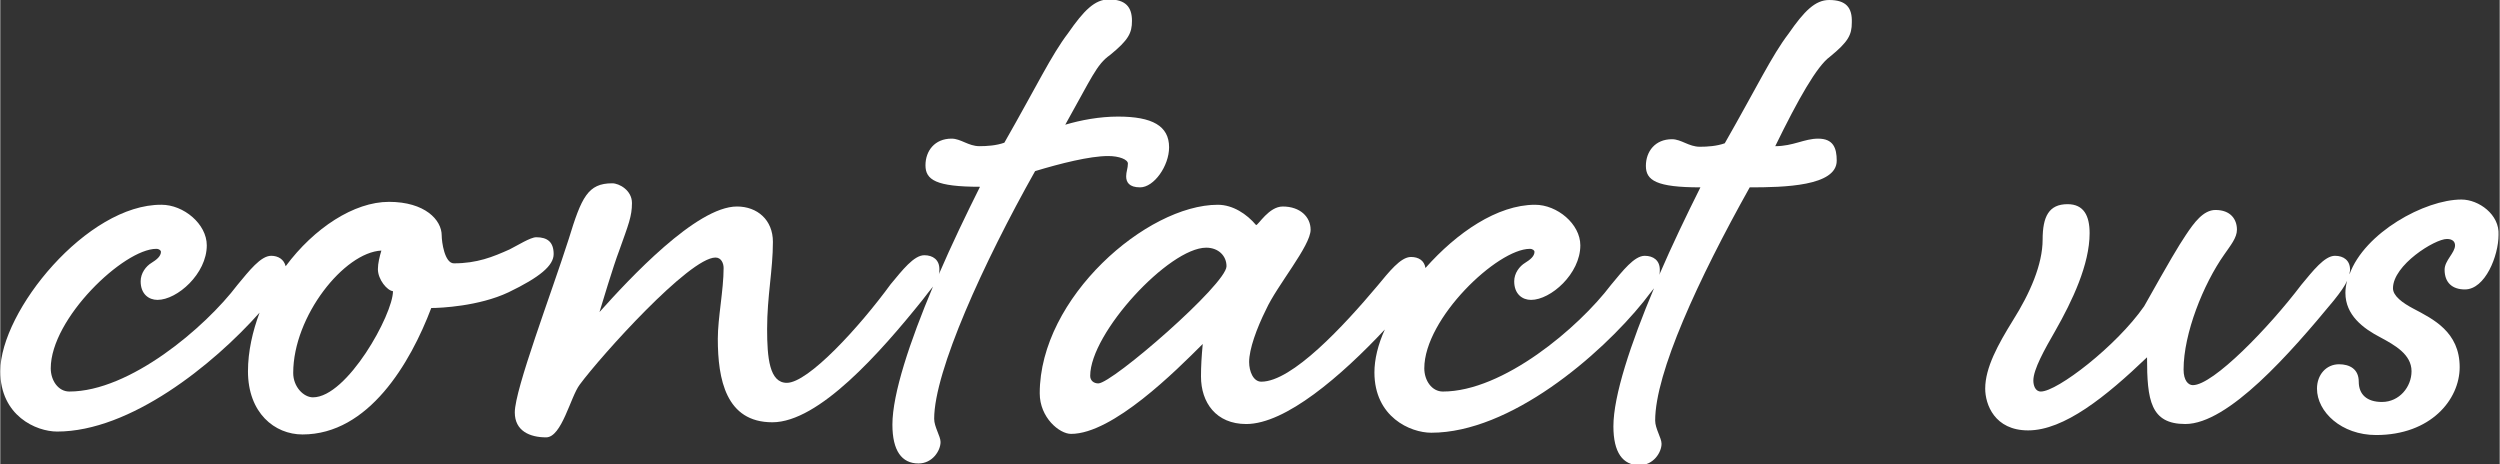 <?xml version="1.0" encoding="utf-8"?>
<!DOCTYPE svg PUBLIC "-//W3C//DTD SVG 1.1//EN" "http://www.w3.org/Graphics/SVG/1.1/DTD/svg11.dtd">
<svg version="1.1" width="431" height="80" xmlns="http://www.w3.org/2000/svg" xmlns:xlink="http://www.w3.org/1999/xlink" x="0px" y="0px"
	 viewBox="0 0 430.9 80" enable-background="new 0 0 430.9 80" xml:space="preserve">
<rect x="0" y="0" width="430.9" height="80" fill="#333333" stroke="none"/>
<g>
	<path fill="#FFFFFF" d="M95.4,43.8c0-2.1-1.1-2.9-3-2.9c-1,0-3.2,1.4-4.6,2.1c-2.9,1.3-5.6,2.4-9.6,2.4c-1.6,0-2.1-3.7-2.1-4.8
		c0-2.7-2.9-5.8-9.1-5.8c-6,0-12.9,4.5-17.8,11.1c-0.3-1.2-1.3-1.8-2.5-1.8c-1.8,0-3.8,2.6-5.8,5c-5.6,7.4-18.6,18.4-29,18.4
		c-1.9,0-3.2-1.9-3.2-4c0-8.6,12.6-20.6,18.2-20.6c0.5,0,0.8,0.3,0.8,0.5c0,0.8-0.8,1.4-1.6,1.9c-1,0.6-1.9,1.8-1.9,3.2
		c0,2.2,1.4,3.2,2.9,3.2c3.4,0,8.5-4.5,8.5-9.4c0-3.7-4-7-7.8-7C15,35.2,0,53.6,0,64c0,7.7,6.2,10.4,9.8,10.4
		c12.6,0,26.9-11.5,34.9-20.5c-1.2,3.2-2,6.7-2,10.1c0,7.2,4.6,10.9,9.4,10.9c11.4,0,18.6-12.3,22.2-21.8c1.6,0,8.2-0.3,13.3-2.7
		C93,47.8,95.4,45.8,95.4,43.8z M53.9,68.5c-1.6,0-3.4-1.8-3.4-4.2c0-9.8,8.8-20.8,15.2-21.1c-0.3,1-0.6,2.2-0.6,3.2
		c0,1.8,1.6,3.7,2.6,3.8C67.7,54.2,59.8,68.5,53.9,68.5z"/>
	<path fill="#FFFFFF" d="M191,26.9c1.9,0,3.4,0.6,3.4,1.3c0,0.8-0.3,1.4-0.3,2.2c0,1,0.5,1.9,2.4,1.9c2.4,0,5-3.7,5-6.9
		c0-3.7-2.9-5.3-8.8-5.3c-3.2,0-6.4,0.6-9.1,1.4c4.5-8,5.4-10.4,7.7-12c3.2-2.6,3.8-3.8,3.8-5.9c0-2.4-1.1-3.7-4-3.7
		c-2.4,0-4.3,1.9-7,5.8c-2.9,3.8-5.4,9.1-11,18.9c-1.4,0.5-3,0.6-4.3,0.6c-1.9,0-3.2-1.3-4.8-1.3c-2.9,0-4.5,2.1-4.5,4.6
		s1.8,3.7,9.4,3.7c-2.4,4.8-4.9,10-7.1,15.1c0.1-0.3,0.1-0.6,0.1-0.9c0-1.6-1.1-2.4-2.6-2.4c-1.8,0-3.8,2.6-5.8,5
		c-5.4,7.4-14.2,17-17.9,17c-3,0-3.4-4.3-3.4-9.3c0-5.6,1-10.2,1-15c0-3.8-2.7-6.1-6.2-6.1c-7,0-18.6,12.5-23.7,18.2
		c0.3-1,2.4-8,3.4-10.6c1.6-4.5,2.2-5.9,2.2-8.2c0-2.2-2.2-3.4-3.4-3.4c-4.2,0-5.3,2.4-7.5,9.6c-3,9.4-9.3,25.9-9.3,29.9
		c0,3.2,2.6,4.3,5.4,4.3c2.7,0,4.2-7,5.8-9.1c3.7-5,18.9-21.9,23.4-21.9c1,0,1.4,1,1.4,1.8c0,3.8-1,8.6-1,12.2
		c0,7,1.4,14.4,9.4,14.4c8,0,18.6-12,25.9-21.1c0.7-0.9,1.3-1.7,1.8-2.3c-4,9.5-7,18.5-7,23.8c0,4.5,1.6,6.7,4.5,6.7
		c2.4,0,3.8-2.2,3.8-3.7c0-1-1.1-2.6-1.1-4c0-8.2,8.5-26.9,17.4-42.7C182.7,28.2,187.8,26.9,191,26.9z"/>
	<path fill="#FFFFFF" d="M315.3,0c-2.4,0-4.3,1.9-7,5.8c-2.9,3.8-5.4,9.1-11,18.9c-1.4,0.5-3,0.6-4.3,0.6c-1.9,0-3.2-1.3-4.8-1.3
		c-2.9,0-4.5,2.1-4.5,4.6s1.8,3.7,9.4,3.7c-2.4,4.8-4.9,10-7.1,15.1c0.1-0.3,0.1-0.6,0.1-0.9c0-1.6-1.1-2.4-2.6-2.4
		c-1.8,0-3.8,2.6-5.8,5c-5.6,7.4-18.6,18.4-29,18.4c-1.9,0-3.2-1.9-3.2-4c0-8.6,12.6-20.6,18.2-20.6c0.5,0,0.8,0.3,0.8,0.5
		c0,0.8-0.8,1.4-1.6,1.9c-1,0.6-1.9,1.8-1.9,3.2c0,2.2,1.4,3.2,2.9,3.2c3.4,0,8.5-4.5,8.5-9.4c0-3.7-4-7-7.8-7
		c-6.5,0-13.5,4.8-18.9,10.9c-0.2-1.3-1.2-1.9-2.5-1.9c-1.8,0-3.8,2.6-5.8,5c-5.8,6.9-14.7,16.5-20,16.5c-1.4,0-2.1-1.8-2.1-3.4
		c0-2.2,1.3-5.8,2.9-9c1.9-4.2,7.7-11,7.7-13.8c0-2.2-1.8-4-4.8-4c-2.4,0-4.2,3.2-4.6,3.2c-1.6-1.9-4-3.5-6.6-3.5
		c-12.2,0-30.7,16-30.7,32.5c0,4.2,3.4,7,5.4,7c7.2,0,18.1-10.9,22.7-15.5c-0.2,2.2-0.3,3.8-0.3,5.6c0,4.5,2.6,8.2,7.8,8.2
		c6.8,0,16.4-8.3,23.9-16.3c-1.2,2.6-1.8,5.2-1.8,7.4c0,7.7,6.2,10.4,9.8,10.4c13.6,0,29.1-13.3,36.6-22.6c0.7-0.9,1.3-1.7,1.8-2.3
		c-4,9.5-7,18.5-7,23.8c0,4.5,1.6,6.7,4.5,6.7c2.4,0,3.8-2.2,3.8-3.7c0-1-1.1-2.6-1.1-4c0-8.2,7.4-24.3,16.3-40.2
		c5.9,0,15-0.2,15-4.6c0-2.2-0.6-3.8-3.2-3.8c-2.4,0-4.3,1.3-7.4,1.3c4-8.2,7.2-13.8,9.4-15.4c3.2-2.6,3.8-3.8,3.8-5.9
		C319.3,1.3,318.2,0,315.3,0z M189.3,66.1c-0.8,0-1.4-0.5-1.4-1.3c0-7.4,13.6-22.1,20-22.1c2.1,0,3.5,1.4,3.5,3.2
		C211.4,49,191.7,66.1,189.3,66.1z"/>
	<path fill="#FFFFFF" d="M424.3,34.4c-6.3,0-16.7,5.7-19.3,12.9c0-0.3,0.1-0.5,0.1-0.8c0-1.6-1.1-2.4-2.6-2.4c-1.8,0-3.8,2.6-5.8,5
		c-5.6,7.4-15.2,17.3-18.7,17.3c-0.8,0-1.6-0.8-1.6-2.7c0-6.2,3.4-14.7,7-19.8c1.1-1.6,2.2-2.9,2.2-4.3c0-1.8-1.1-3.4-3.7-3.4
		c-2.1,0-3.7,2.2-5.1,4.3s-2.7,4.3-7.2,12.3c-4.8,6.9-15,14.7-17.8,14.7c-1,0-1.3-1.1-1.3-1.9c0-1.9,1.9-5.3,3.8-8.6
		c2.9-5.1,5.9-11.4,5.9-16.8c0-3-1-5-3.8-5c-3.2,0-4.3,2.1-4.3,6.1c0,4.3-2.2,9.3-5.1,13.9c-2.6,4.2-4.8,8.2-4.8,11.8
		c0,2.7,1.6,7.2,7.4,7.2c6.2,0,13.4-5.8,20.5-12.6c0,7.4,0.6,11.5,6.6,11.5c7.4,0,18.1-12.2,25.6-21.3c1.2-1.5,1.9-2.5,2.3-3.4
		c-0.2,0.7-0.3,1.4-0.3,2.1c0,3.8,3,6.1,6.1,7.7c2.4,1.3,5.3,2.9,5.3,5.8c0,2.7-2.1,5.3-5.1,5.3c-2.6,0-4-1.3-4-3.5s-1.6-3-3.4-3
		c-2.2,0-3.8,1.8-3.8,4.2c0,4,4.2,8,10.2,8c9.4,0,14.4-6.1,14.4-11.7c0-6.1-4.6-8.3-8-10.1c-1.9-1-3.5-2.2-3.5-3.5
		c0-4,7.2-8.5,9.3-8.5c1,0,1.4,0.5,1.4,1.1c0,1.3-1.8,2.6-1.8,4.2c0,2.2,1.3,3.4,3.5,3.4c3.5,0,5.8-5.8,5.8-9.4
		C430.9,37,427.3,34.4,424.3,34.4z"/>
</g>
</svg>
